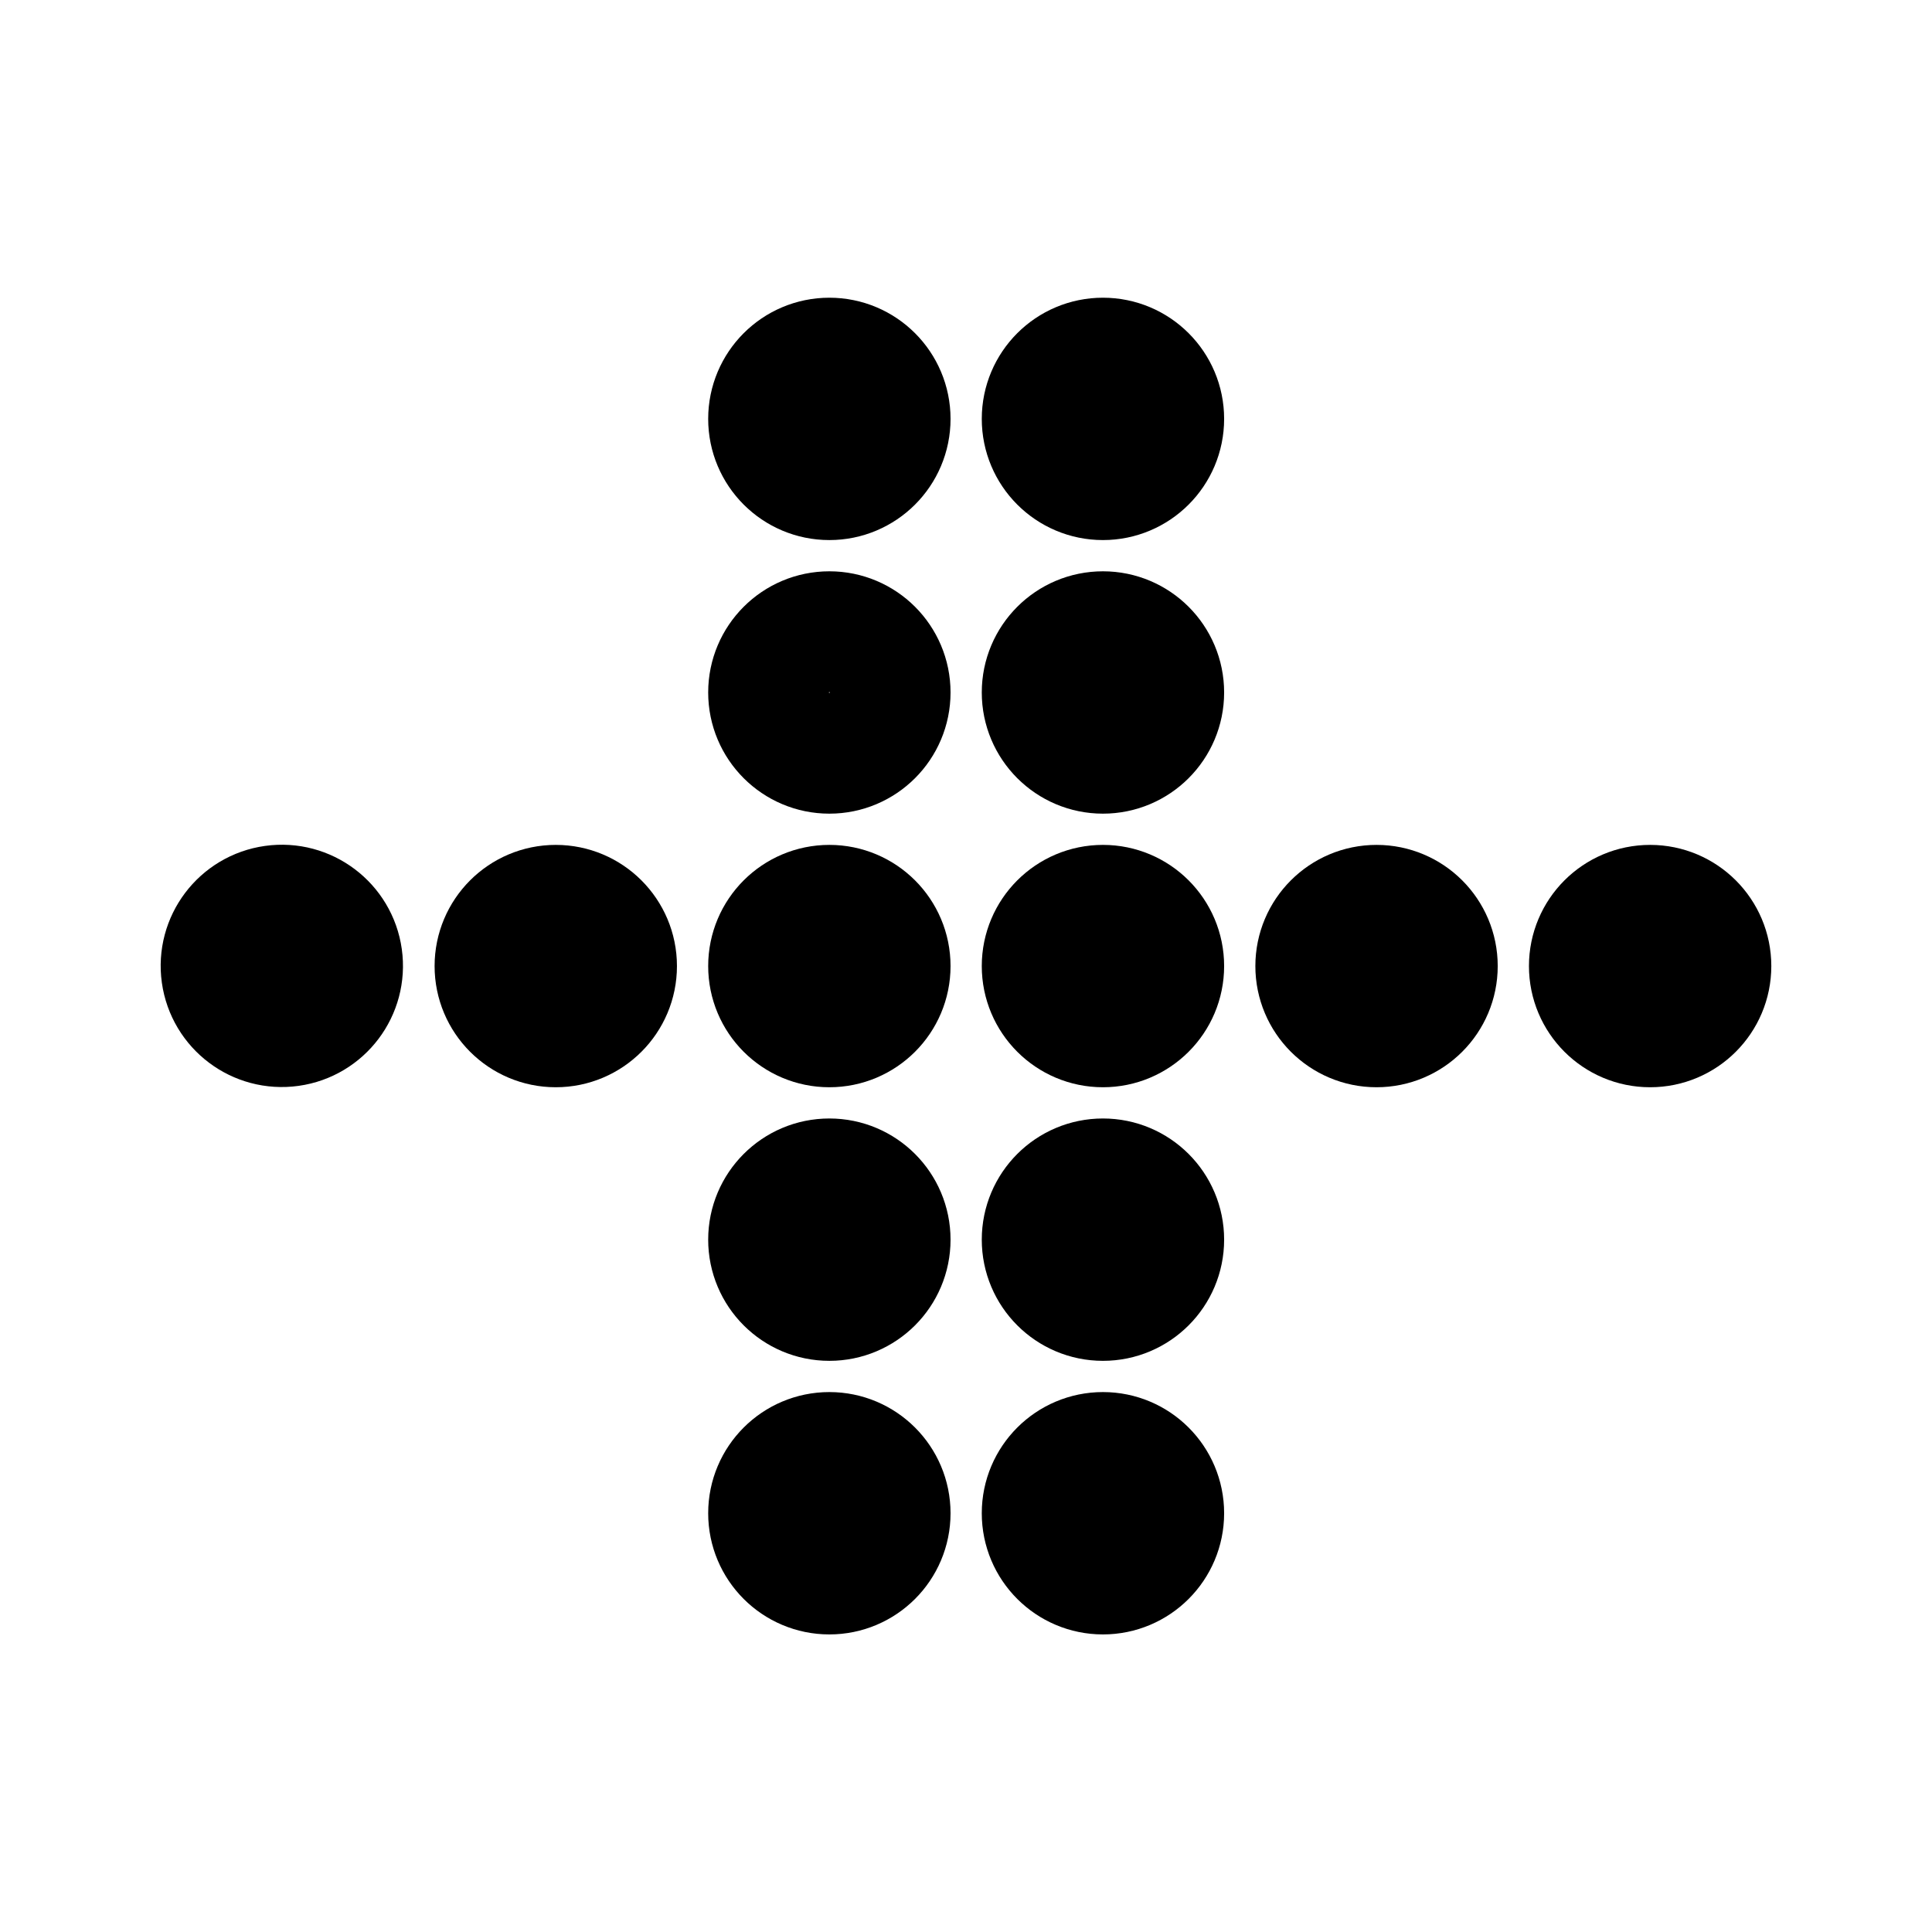 <?xml version="1.0" encoding="UTF-8" standalone="no"?>
<svg
   width="192"
   height="192"
   viewBox="0 0 192 192"
   fill="none"
   version="1.1"
   id="svg70491"
   inkscape:version="1.2.1 (9c6d41e410, 2022-07-14)"
   sodipodi:docname="manipal_hospitals.svg"
   xmlns:inkscape="http://www.inkscape.org/namespaces/inkscape"
   xmlns:sodipodi="http://sodipodi.sourceforge.net/DTD/sodipodi-0.dtd"
   xmlns="http://www.w3.org/2000/svg"
   xmlns:svg="http://www.w3.org/2000/svg">
  <defs
     id="defs70495" />
  <sodipodi:namedview
     id="namedview70493"
     pagecolor="#ffffff"
     bordercolor="#000000"
     borderopacity="0.25"
     inkscape:showpageshadow="2"
     inkscape:pageopacity="0.0"
     inkscape:pagecheckerboard="0"
     inkscape:deskcolor="#d1d1d1"
     showgrid="false"
     inkscape:zoom="3.0530808"
     inkscape:cx="47.001704"
     inkscape:cy="92.03818"
     inkscape:window-width="1904"
     inkscape:window-height="993"
     inkscape:window-x="130"
     inkscape:window-y="0"
     inkscape:window-maximized="0"
     inkscape:current-layer="g70030" />
  <g
     id="g70030"
     transform="matrix(1.007,0,0,1.007,15.959,15.447)"
     style="stroke-width:0.993">
    <circle
       style="fill:#000000;stroke:#000000;stroke-width:11.918;stroke-linecap:square;stroke-linejoin:round;stroke-miterlimit:1;paint-order:stroke fill markers;fill-opacity:1"
       id="circle69130"
       cx="39"
       cy="80"
       r="6" />
    <circle
       style="fill:#000000;stroke:#000000;stroke-width:11.918;stroke-linecap:square;stroke-linejoin:round;stroke-miterlimit:1;paint-order:stroke fill markers;fill-opacity:1"
       id="circle69144"
       cx="93"
       cy="80"
       r="6" />
    <circle
       style="fill:#000000;stroke:#000000;stroke-width:11.918;stroke-linecap:square;stroke-linejoin:round;stroke-miterlimit:1;paint-order:stroke fill markers;fill-opacity:1"
       id="circle69146"
       cx="66"
       cy="80"
       r="6" />
    <ellipse
       style="fill:#000000;stroke:#000000;stroke-width:11.918;stroke-linecap:square;stroke-linejoin:round;stroke-miterlimit:1;paint-order:stroke fill markers;fill-opacity:1"
       id="circle69148"
       cx="0.728"
       cy="80.892"
       rx="6"
       ry="6"
       transform="matrix(0.99,-0.139,0.139,0.99,0,0)"
       inkscape:transform-center-x="-9.8261402"
       inkscape:transform-center-y="-6.8782981" />
    <circle
       style="fill:#000000;stroke:#000000;stroke-width:11.918;stroke-linecap:square;stroke-linejoin:round;stroke-miterlimit:1;paint-order:stroke fill markers;fill-opacity:1"
       id="circle69150"
       cx="147"
       cy="80"
       r="6" />
    <circle
       style="fill:#000000;stroke:#000000;stroke-width:11.918;stroke-linecap:square;stroke-linejoin:round;stroke-miterlimit:1;paint-order:stroke fill markers;fill-opacity:1"
       id="circle69152"
       cx="120"
       cy="80"
       r="6" />
    <circle
       style="fill:#000000;stroke:#000000;stroke-width:11.918;stroke-linecap:square;stroke-linejoin:round;stroke-miterlimit:1;paint-order:stroke fill markers;fill-opacity:1"
       id="circle69154"
       cx="66"
       cy="26"
       r="6" />
    <circle
       style="fill:none;stroke:#000000;stroke-width:11.918;stroke-linecap:square;stroke-linejoin:round;stroke-miterlimit:1;paint-order:stroke fill markers"
       id="circle69156"
       cx="66"
       cy="53"
       r="6" />
    <circle
       style="fill:#000000;stroke:#000000;stroke-width:11.918;stroke-linecap:square;stroke-linejoin:round;stroke-miterlimit:1;paint-order:stroke fill markers;fill-opacity:1"
       id="circle69158"
       cx="66"
       cy="107"
       r="6" />
    <circle
       style="fill:#000000;stroke:#000000;stroke-width:11.918;stroke-linecap:square;stroke-linejoin:round;stroke-miterlimit:1;paint-order:stroke fill markers;fill-opacity:1"
       id="circle69160"
       cx="66"
       cy="134"
       r="6" />
    <circle
       style="fill:#000000;stroke:#000000;stroke-width:11.918;stroke-linecap:square;stroke-linejoin:round;stroke-miterlimit:1;paint-order:stroke fill markers;fill-opacity:1"
       id="circle69162"
       cx="93"
       cy="134"
       r="6" />
    <circle
       style="fill:#000000;stroke:#000000;stroke-width:11.918;stroke-linecap:square;stroke-linejoin:round;stroke-miterlimit:1;paint-order:stroke fill markers;fill-opacity:1"
       id="circle69164"
       cx="93"
       cy="107"
       r="6" />
    <circle
       style="fill:#000000;stroke:#000000;stroke-width:11.918;stroke-linecap:square;stroke-linejoin:round;stroke-miterlimit:1;paint-order:stroke fill markers;fill-opacity:1"
       id="circle69166"
       cx="93"
       cy="26"
       r="6" />
    <circle
       style="fill:#000000;stroke:#000000;stroke-width:11.918;stroke-linecap:square;stroke-linejoin:round;stroke-miterlimit:1;paint-order:stroke fill markers;fill-opacity:1"
       id="circle69168"
       cx="93"
       cy="53"
       r="6" />
  </g>
</svg>
